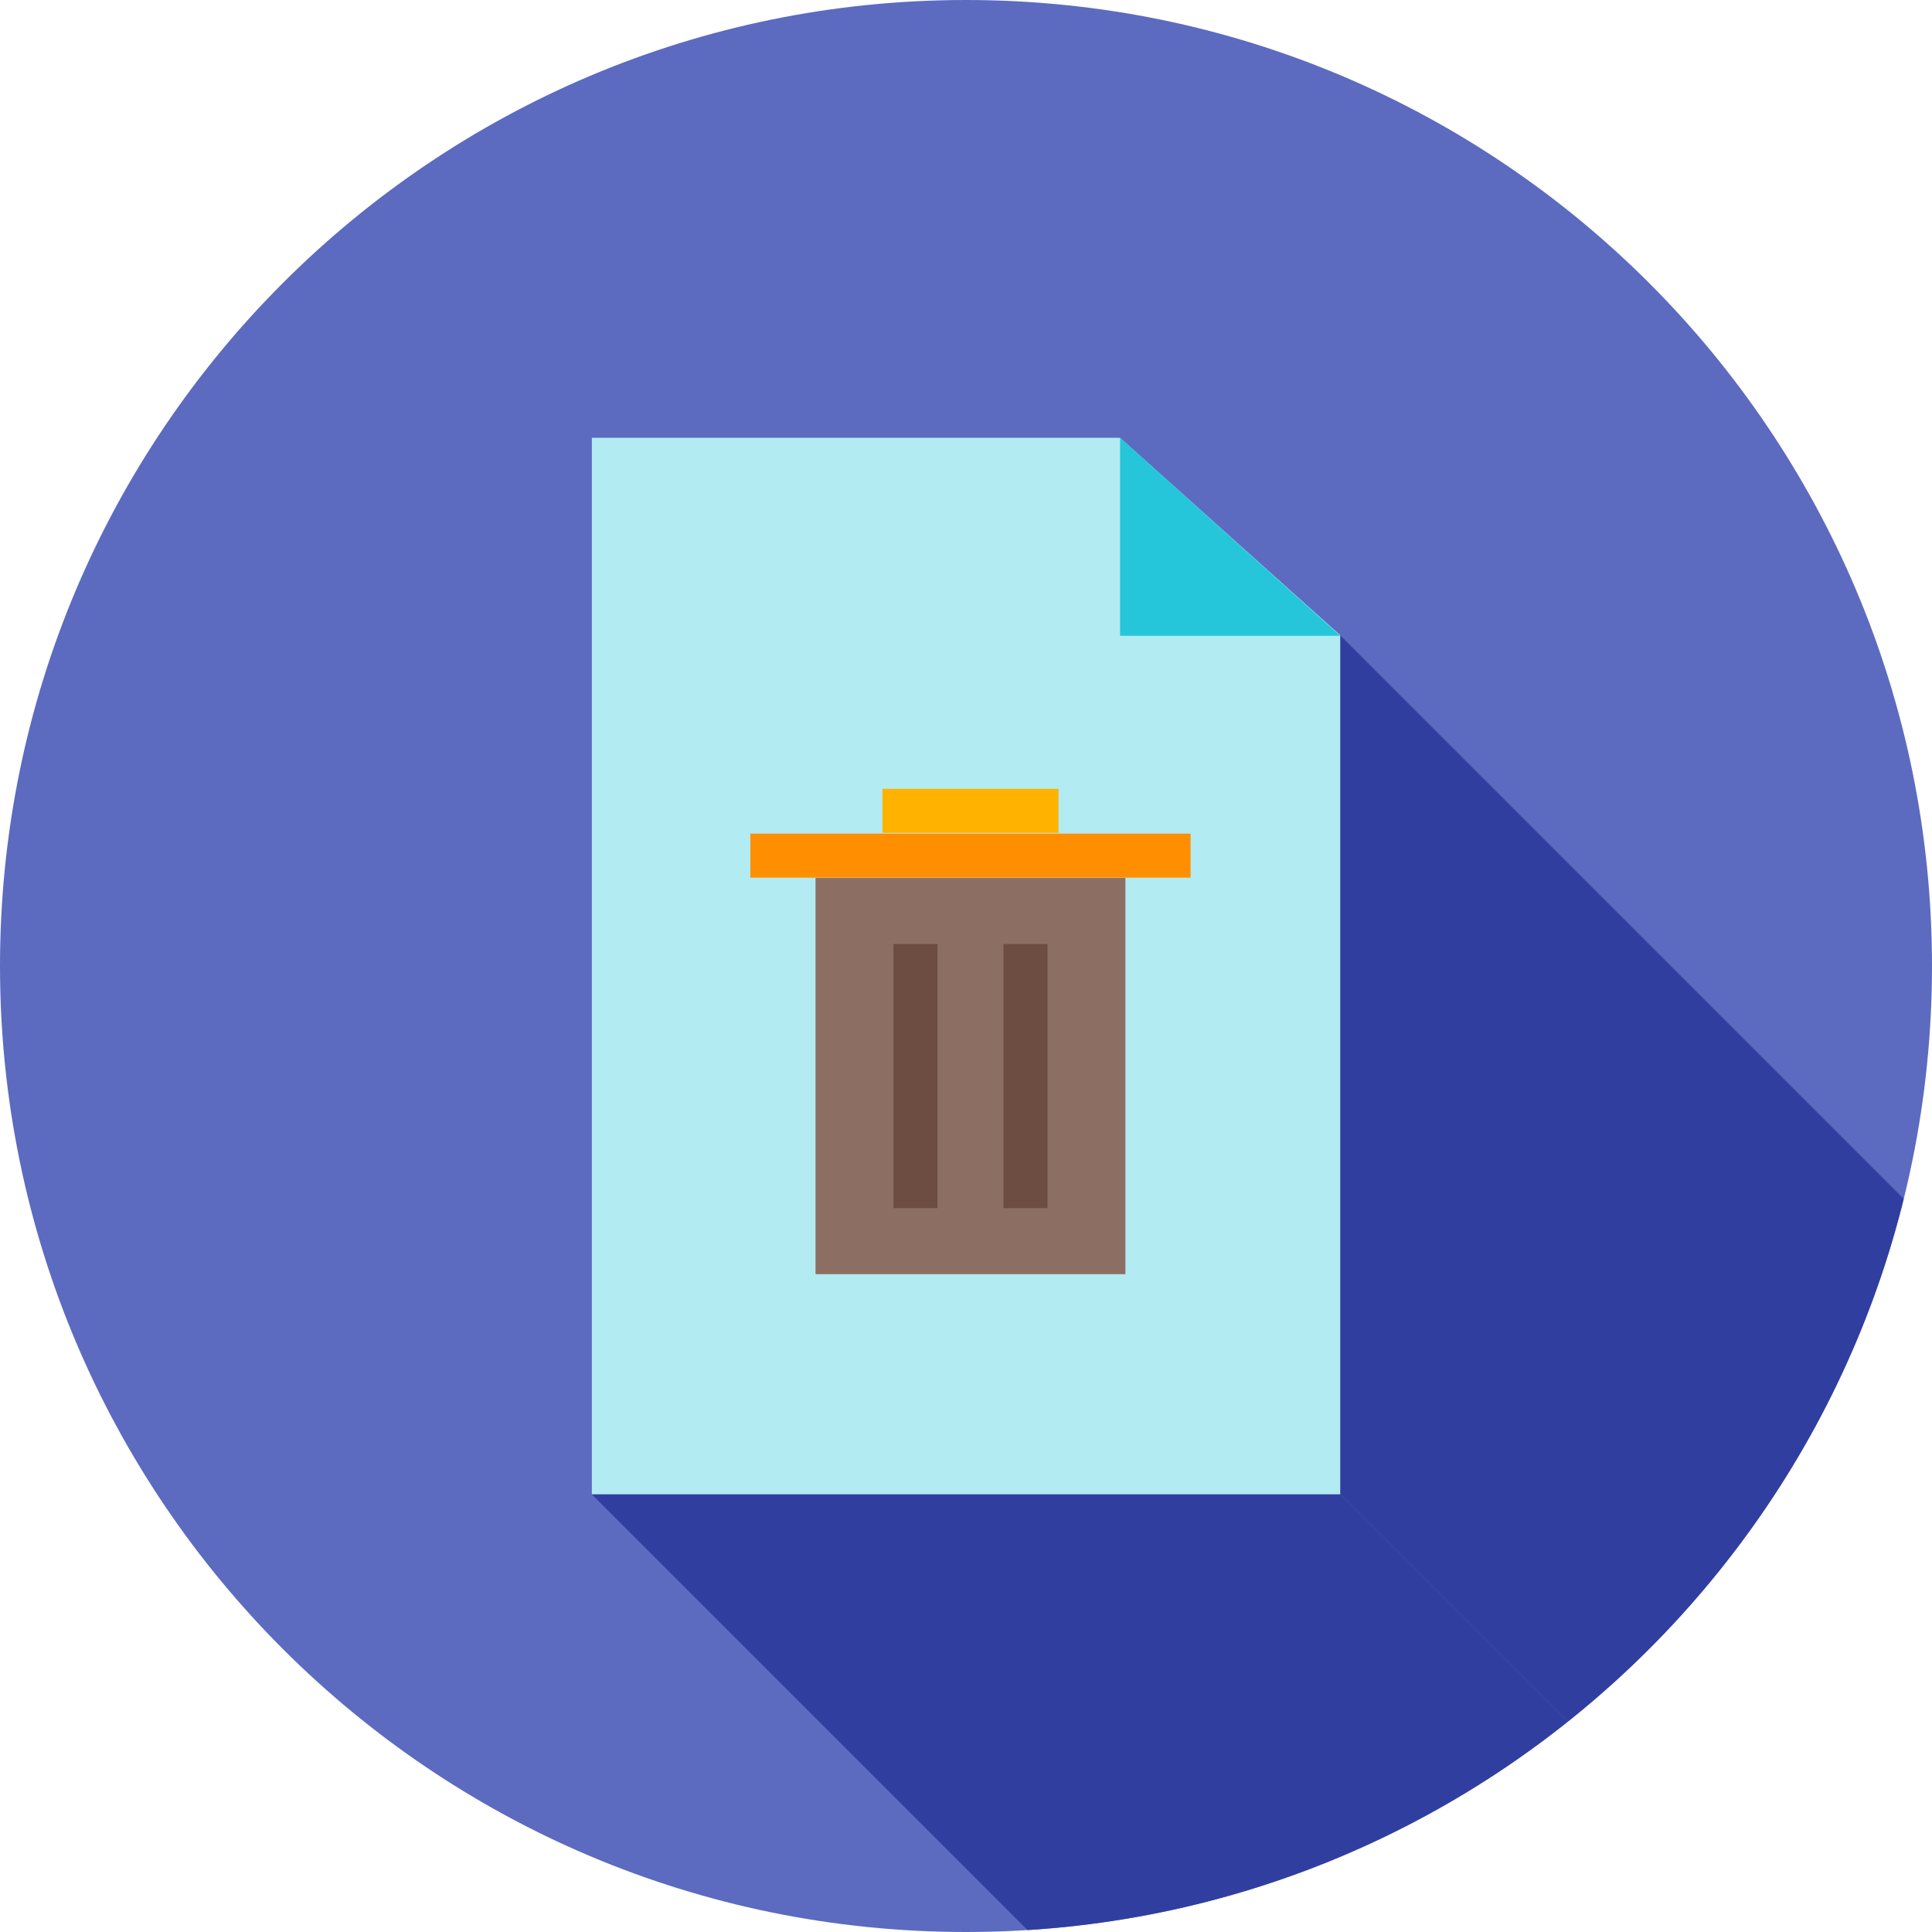 <?xml version="1.0" encoding="UTF-8"?>
<!DOCTYPE svg PUBLIC "-//W3C//DTD SVG 1.1//EN" "http://www.w3.org/Graphics/SVG/1.1/DTD/svg11.dtd">
<!-- Creator: CorelDRAW -->
<svg xmlns="http://www.w3.org/2000/svg" xml:space="preserve" width="2048px" height="2048px" style="shape-rendering:geometricPrecision; text-rendering:geometricPrecision; image-rendering:optimizeQuality; fill-rule:evenodd; clip-rule:evenodd"
viewBox="0 0 2048 2048"
 xmlns:xlink="http://www.w3.org/1999/xlink">
 <defs>
  <style type="text/css">
   <![CDATA[
    .fil2 {fill:none}
    .fil4 {fill:#26C6DA}
    .fil1 {fill:#303F9F}
    .fil0 {fill:#5C6BC0}
    .fil8 {fill:#6D4C41}
    .fil5 {fill:#8D6E63}
    .fil3 {fill:#B2EBF2}
    .fil7 {fill:#FF8F00}
    .fil6 {fill:#FFB300}
   ]]>
  </style>
   <clipPath id="id0">
    <path d="M1024 0c565.541,0 1024,458.459 1024,1024 0,565.541 -458.459,1024 -1024,1024 -565.541,0 -1024,-458.459 -1024,-1024 0,-565.541 458.459,-1024 1024,-1024z"/>
   </clipPath>
 </defs>
 <g id="Layer_x0020_1">
  <path class="fil0" d="M1024 0c565.541,0 1024,458.459 1024,1024 0,565.541 -458.459,1024 -1024,1024 -565.541,0 -1024,-458.459 -1024,-1024 0,-565.541 458.459,-1024 1024,-1024z"/>
  <g style="clip-path:url(#id0)">
   <g id="_308713216">
    <g>
     <polygon id="_3039332721" class="fil1" points="1420.67,673.278 2556.55,1809.16 2556.55,1809.88 1420.67,673.999 "/>
     <polygon id="_303933056" class="fil1" points="1420.67,673.999 2556.55,1809.88 2556.55,2719.88 1420.67,1584 "/>
     <polygon id="_303901376" class="fil1" points="1420.67,1584 2556.55,2719.88 1763.21,2719.88 627.332,1584 "/>
    </g>
    <polygon id="_308712928" class="fil1" points="627.332,463.999 1187.28,463.999 1187.33,464.051 1187.33,463.999 1202.81,477.928 1203.01,478.108 1420.67,673.278 1420.67,673.999 1420.67,1584 627.332,1584 "/>
   </g>
  </g>
  <path class="fil2" d="M1024 0c565.541,0 1024,458.459 1024,1024 0,565.541 -458.459,1024 -1024,1024 -565.541,0 -1024,-458.459 -1024,-1024 0,-565.541 458.459,-1024 1024,-1024z"/>
  <polygon class="fil3" points="627.332,463.999 1187.28,463.999 1420.67,673.278 1420.67,1584 627.332,1584 "/>
  <polygon class="fil4" points="1187.33,463.999 1420.67,673.999 1187.33,673.999 "/>
  <polygon class="fil5" points="864.511,930.666 1192.97,930.666 1192.97,1350.67 864.511,1350.67 "/>
  <polygon class="fil6" points="935.407,836.194 1122.07,836.194 1122.07,882.862 935.407,882.862 "/>
  <polygon class="fil7" points="795.407,883.668 1262.07,883.668 1262.07,930.336 795.407,930.336 "/>
  <polygon class="fil8" points="1110.41,1000.67 1110.41,1280.67 1063.74,1280.67 1063.74,1000.67 "/>
  <polygon class="fil8" points="993.741,1000.67 993.741,1280.67 947.074,1280.67 947.074,1000.67 "/>
 </g>
</svg>
